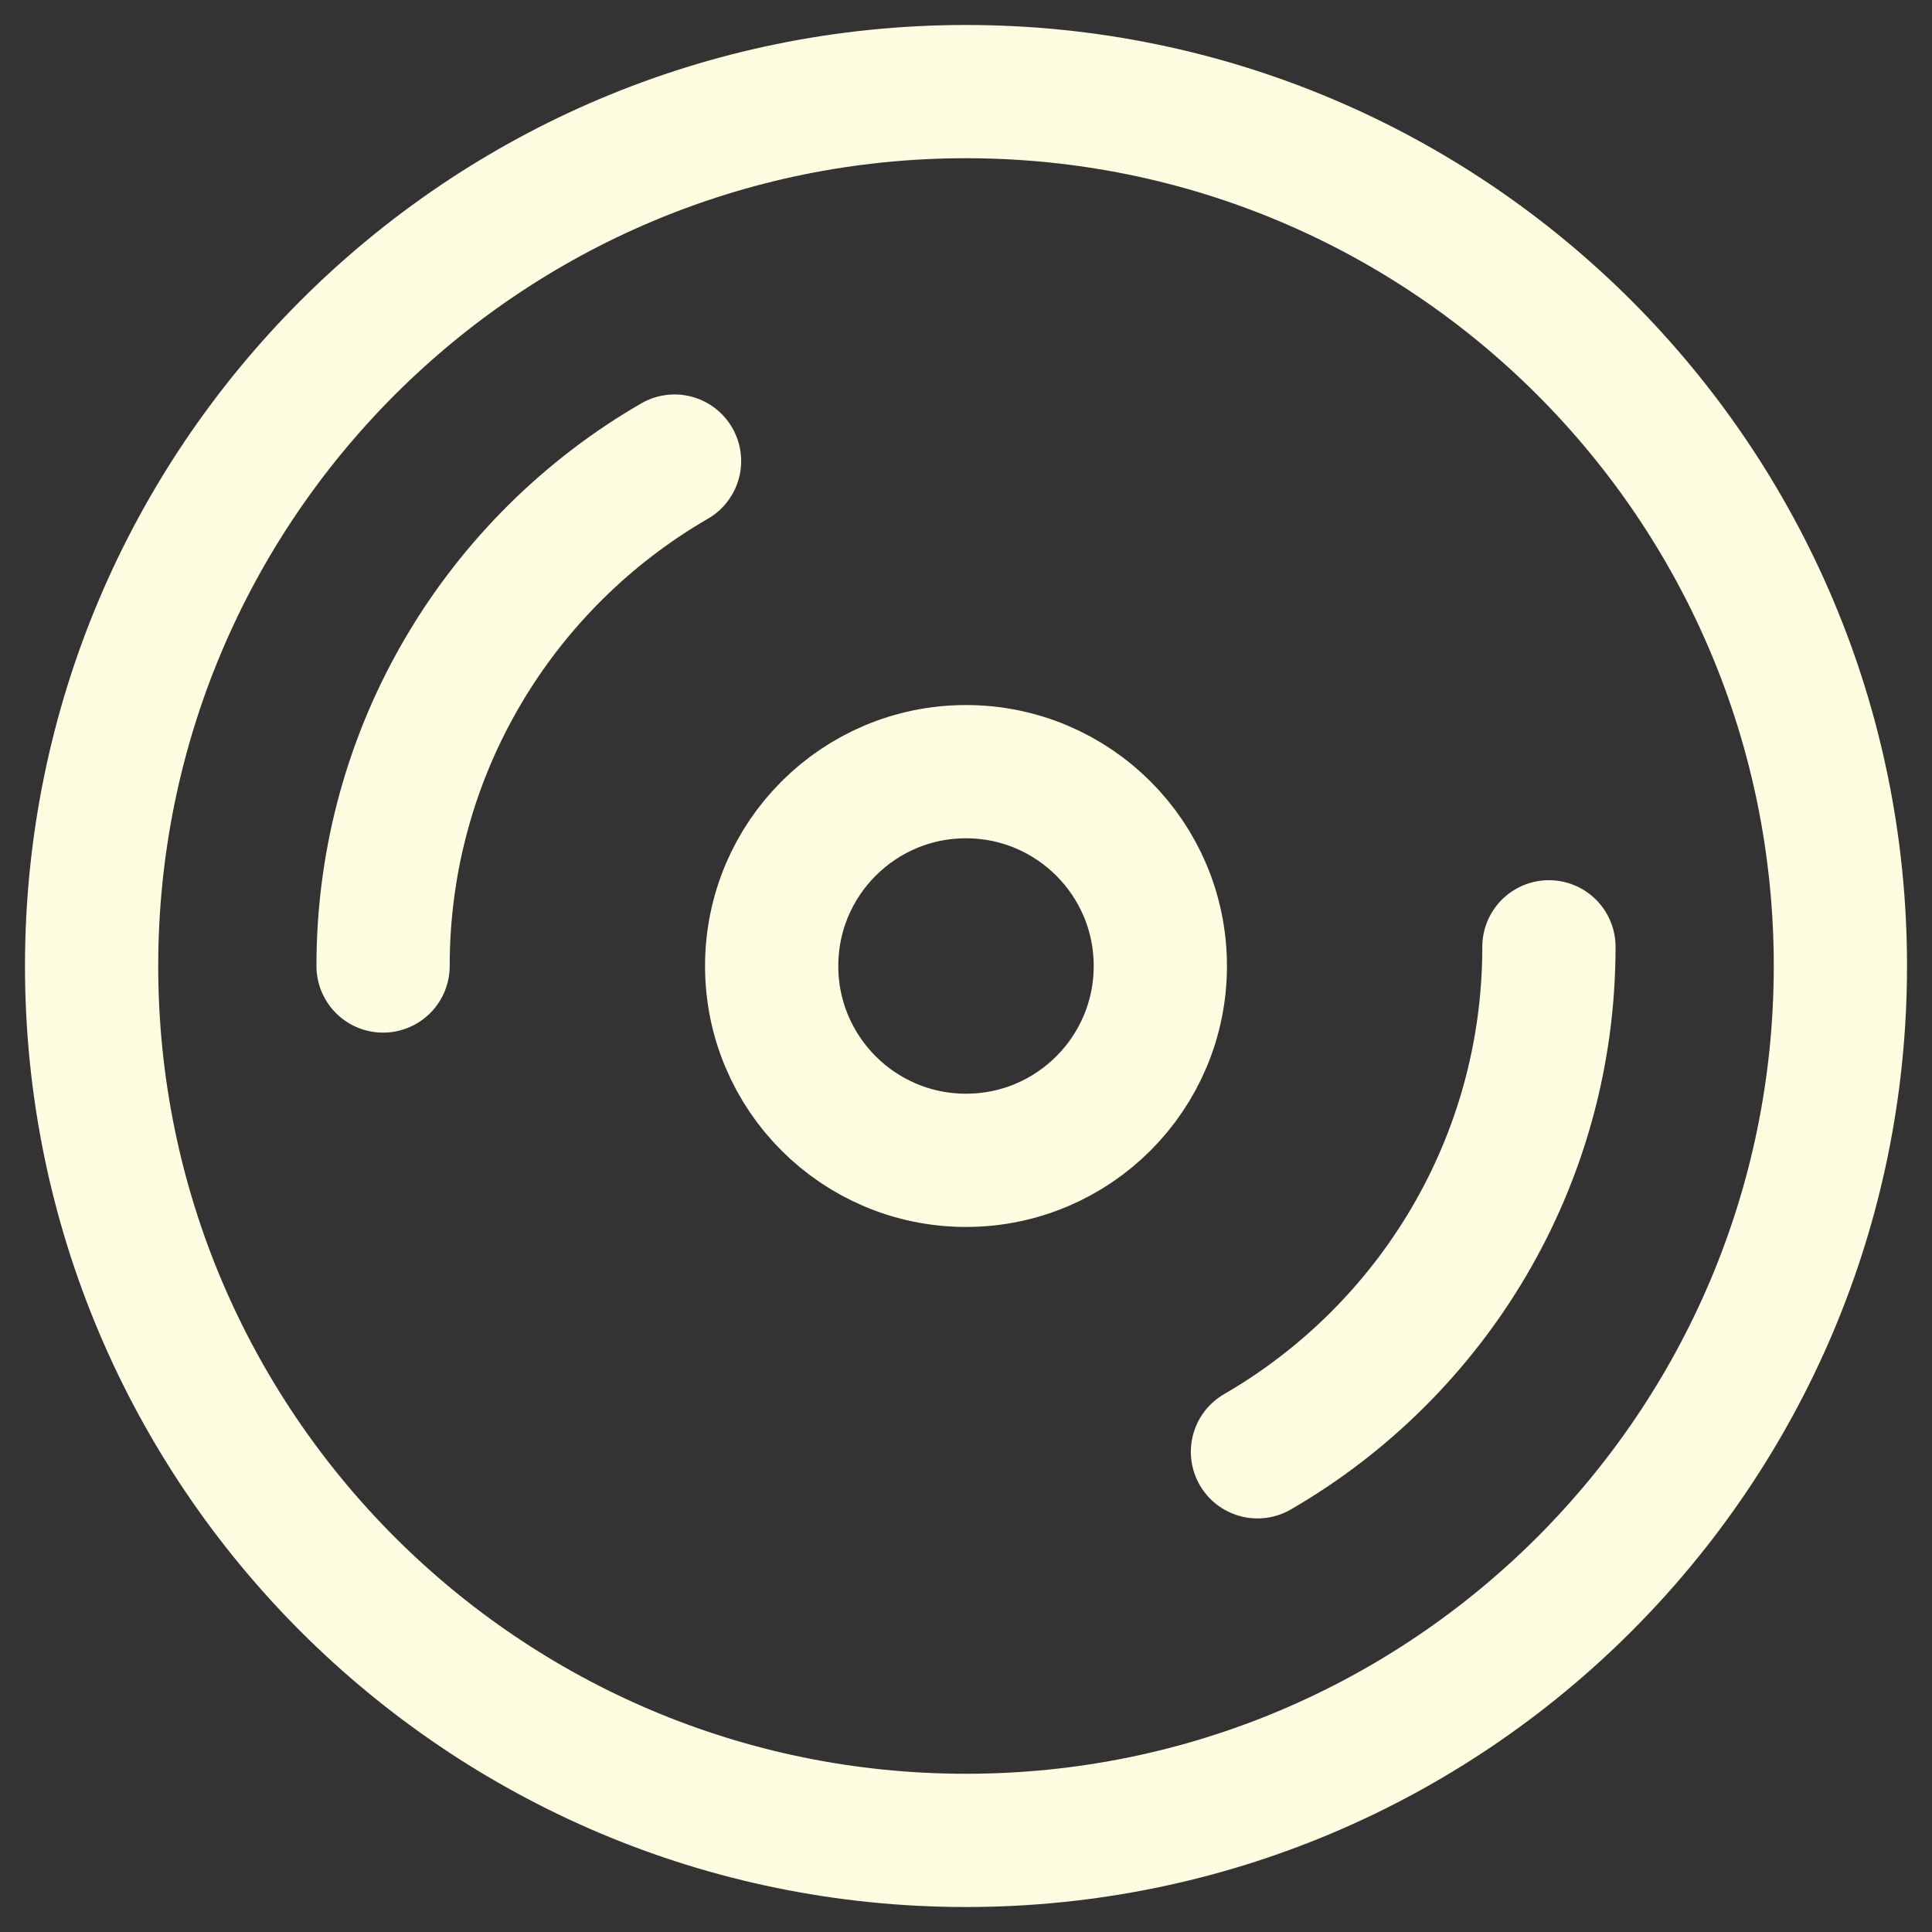 <svg width="29" height="29" viewBox="0 0 29 29" fill="none" xmlns="http://www.w3.org/2000/svg">
<rect x="0" y="0" width="29" height="29" fill="#333333" stroke="none"/>
<path d="M5.75 14.5C5.75 11.261 7.51 8.434 10.125 6.921M23.25 14.212C23.25 17.451 21.49 20.279 18.875 21.792M27.625 14.5C27.625 21.749 21.749 27.625 14.5 27.625C7.251 27.625 1.375 21.749 1.375 14.5C1.375 7.251 7.251 1.375 14.5 1.375C21.749 1.375 27.625 7.251 27.625 14.5ZM17.417 14.5C17.417 16.111 16.111 17.417 14.5 17.417C12.889 17.417 11.583 16.111 11.583 14.5C11.583 12.889 12.889 11.583 14.5 11.583C16.111 11.583 17.417 12.889 17.417 14.5Z" stroke="#FEFCE1" stroke-width="2" stroke-linecap="round" stroke-linejoin="round"/>
</svg>
